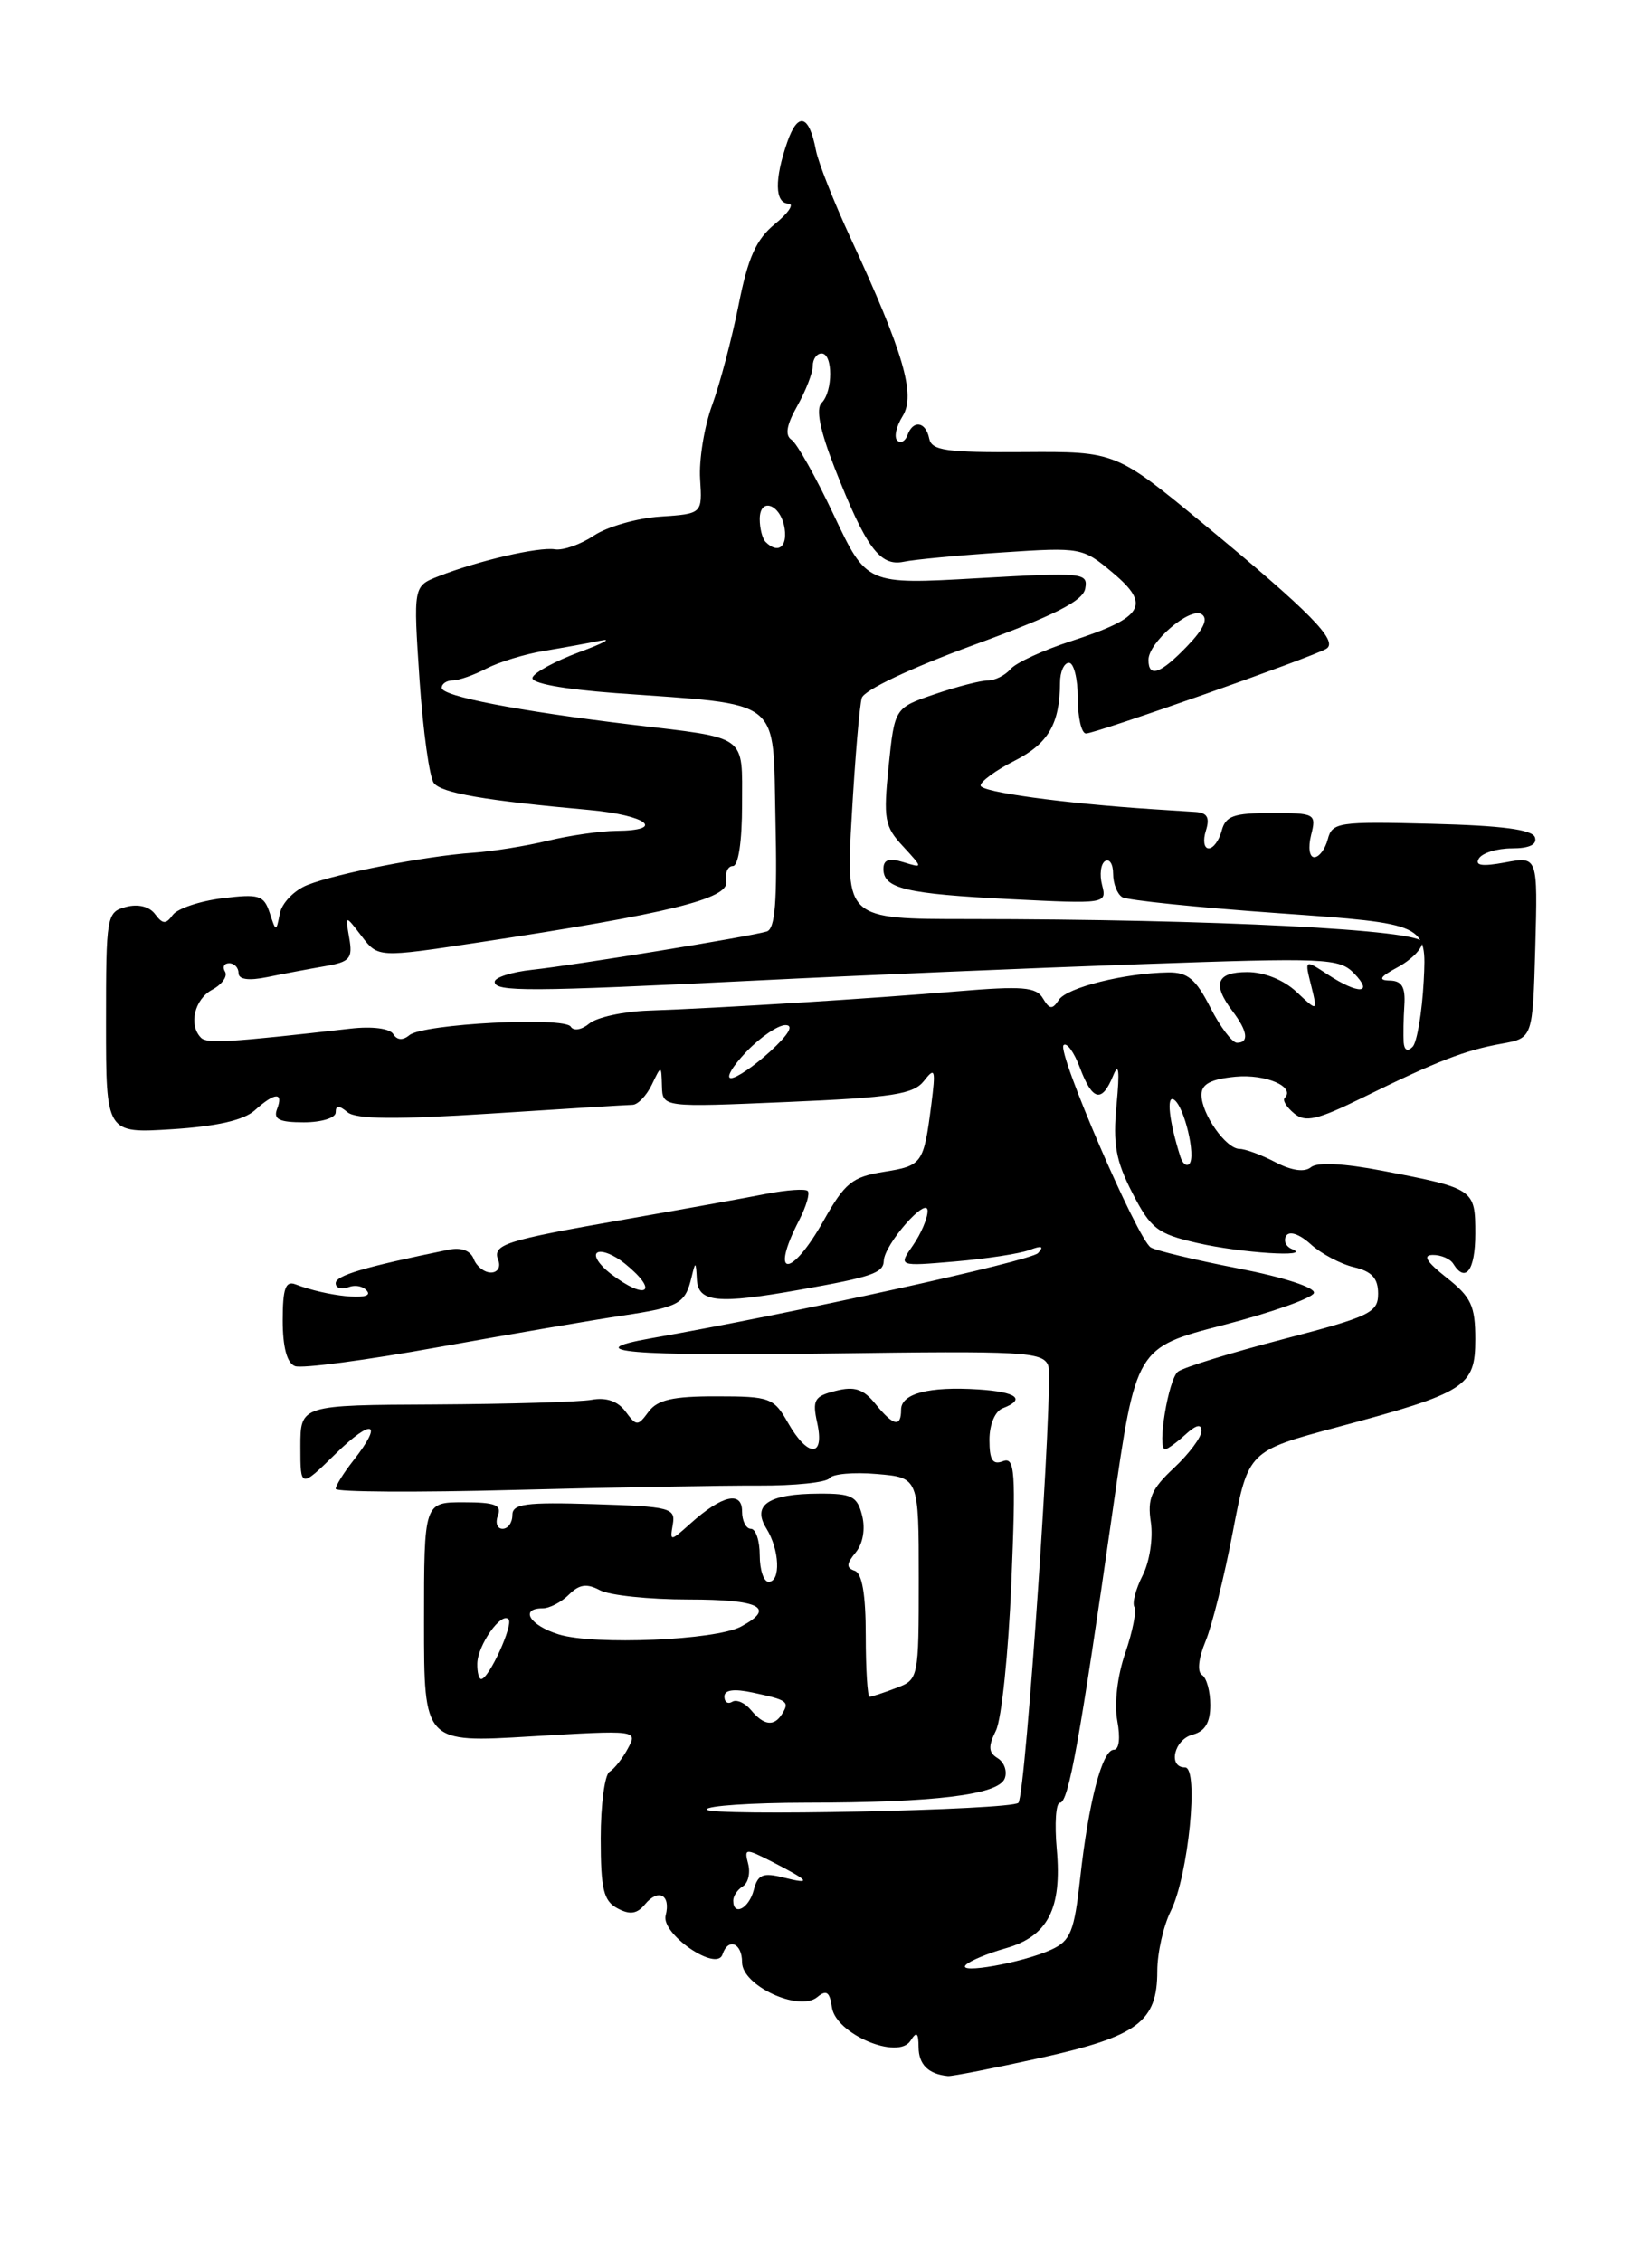 <?xml version="1.0" encoding="UTF-8" standalone="no"?>
<!DOCTYPE svg PUBLIC "-//W3C//DTD SVG 1.1//EN" "http://www.w3.org/Graphics/SVG/1.1/DTD/svg11.dtd" >
<svg xmlns="http://www.w3.org/2000/svg" xmlns:xlink="http://www.w3.org/1999/xlink" version="1.1" viewBox="0 0 187 256">
 <g >
 <path fill="currentColor"
d=" M 117.81 232.86 C 128.80 230.42 131.00 228.78 131.00 223.04 C 131.00 220.99 131.69 217.93 132.53 216.24 C 134.52 212.25 135.74 200.00 134.14 200.00 C 132.17 200.00 132.90 196.84 135.00 196.29 C 136.40 195.92 137.00 194.93 137.00 192.94 C 137.00 191.39 136.58 189.86 136.06 189.54 C 135.50 189.19 135.66 187.66 136.46 185.73 C 137.20 183.95 138.59 178.38 139.55 173.35 C 141.30 164.20 141.30 164.20 151.40 161.49 C 165.96 157.59 167.00 156.92 167.00 151.55 C 167.00 147.77 166.54 146.78 163.75 144.58 C 161.47 142.78 161.00 142.02 162.19 142.01 C 163.12 142.00 164.16 142.45 164.50 143.00 C 165.89 145.25 167.00 143.74 167.00 139.61 C 167.00 134.56 166.90 134.49 156.52 132.49 C 152.11 131.64 149.11 131.49 148.40 132.08 C 147.68 132.68 146.23 132.48 144.38 131.52 C 142.80 130.69 140.96 130.01 140.31 130.01 C 138.77 130.00 136.00 126.06 136.00 123.88 C 136.00 122.67 137.07 122.11 139.86 121.84 C 143.28 121.52 146.68 122.99 145.42 124.25 C 145.16 124.51 145.64 125.29 146.49 125.99 C 147.76 127.05 149.09 126.74 154.26 124.20 C 162.61 120.09 165.84 118.84 170.00 118.10 C 173.50 117.47 173.50 117.47 173.79 107.18 C 174.07 96.90 174.07 96.90 170.39 97.59 C 167.75 98.08 166.91 97.95 167.41 97.14 C 167.80 96.51 169.48 96.00 171.14 96.00 C 173.12 96.00 174.02 95.57 173.75 94.75 C 173.46 93.87 169.99 93.42 162.08 93.22 C 151.49 92.95 150.80 93.05 150.30 94.97 C 150.01 96.08 149.32 97.00 148.77 97.00 C 148.22 97.00 148.06 95.91 148.41 94.50 C 149.02 92.08 148.88 92.00 143.93 92.00 C 139.65 92.00 138.73 92.33 138.29 94.00 C 138.00 95.10 137.34 96.00 136.82 96.00 C 136.29 96.00 136.15 95.10 136.50 94.00 C 136.97 92.52 136.66 91.97 135.32 91.88 C 134.32 91.82 132.15 91.68 130.50 91.57 C 120.39 90.91 111.00 89.62 111.00 88.89 C 111.00 88.42 112.74 87.15 114.87 86.07 C 118.67 84.13 119.96 81.91 119.99 77.25 C 119.99 76.01 120.45 75.00 121.00 75.00 C 121.55 75.00 122.00 76.80 122.00 79.00 C 122.00 81.20 122.42 83.00 122.93 83.00 C 124.04 83.00 148.67 74.32 150.14 73.41 C 151.54 72.55 148.29 69.24 136.40 59.43 C 126.30 51.09 126.30 51.09 115.90 51.16 C 107.09 51.22 105.45 50.99 105.18 49.62 C 104.79 47.70 103.35 47.48 102.72 49.25 C 102.47 49.94 101.96 50.21 101.57 49.85 C 101.18 49.49 101.45 48.25 102.17 47.10 C 103.68 44.68 102.28 39.90 96.31 27.00 C 94.40 22.88 92.62 18.38 92.36 17.00 C 91.59 12.97 90.33 12.61 89.12 16.07 C 87.65 20.30 87.70 22.99 89.25 23.04 C 89.94 23.06 89.26 24.09 87.74 25.33 C 85.59 27.09 84.67 29.13 83.60 34.55 C 82.83 38.37 81.49 43.47 80.60 45.88 C 79.72 48.30 79.11 52.04 79.25 54.20 C 79.50 58.14 79.50 58.14 74.74 58.46 C 72.13 58.63 68.75 59.60 67.24 60.60 C 65.74 61.61 63.74 62.31 62.81 62.16 C 60.95 61.87 54.16 63.44 49.64 65.21 C 46.78 66.33 46.78 66.33 47.49 76.92 C 47.89 82.74 48.62 88.01 49.12 88.62 C 50.03 89.75 54.92 90.59 66.75 91.66 C 73.24 92.26 75.44 93.98 69.75 94.02 C 67.96 94.04 64.47 94.54 62.00 95.14 C 59.52 95.74 55.70 96.35 53.50 96.50 C 48.20 96.87 38.17 98.82 34.81 100.14 C 33.33 100.72 31.92 102.16 31.68 103.35 C 31.25 105.50 31.25 105.50 30.52 103.28 C 29.86 101.30 29.31 101.13 25.14 101.65 C 22.59 101.97 20.07 102.82 19.55 103.54 C 18.78 104.61 18.41 104.59 17.55 103.44 C 16.91 102.58 15.63 102.26 14.25 102.63 C 12.07 103.21 12.00 103.61 12.00 115.75 C 12.00 128.26 12.00 128.26 19.51 127.78 C 24.53 127.46 27.61 126.75 28.83 125.65 C 31.10 123.60 32.12 123.54 31.36 125.50 C 30.92 126.66 31.60 127.00 34.39 127.00 C 36.39 127.00 38.00 126.50 38.00 125.88 C 38.00 125.05 38.36 125.05 39.34 125.86 C 40.30 126.66 44.84 126.70 55.59 126.01 C 63.79 125.48 70.99 125.03 71.60 125.02 C 72.20 125.01 73.18 123.99 73.78 122.75 C 74.86 120.50 74.86 120.50 74.93 122.90 C 75.00 125.31 75.00 125.31 89.10 124.70 C 101.05 124.19 103.42 123.83 104.60 122.30 C 105.84 120.71 105.93 121.01 105.42 125.00 C 104.55 131.71 104.41 131.91 100.02 132.61 C 96.47 133.18 95.63 133.86 93.23 138.13 C 89.54 144.70 87.06 144.65 90.46 138.08 C 91.26 136.52 91.70 135.03 91.43 134.77 C 91.16 134.50 89.05 134.65 86.72 135.10 C 84.40 135.56 77.23 136.85 70.79 137.98 C 57.00 140.40 55.71 140.81 56.41 142.63 C 56.70 143.38 56.32 144.00 55.58 144.00 C 54.83 144.00 53.95 143.31 53.63 142.48 C 53.26 141.51 52.21 141.12 50.77 141.42 C 41.18 143.39 38.00 144.33 38.00 145.21 C 38.00 145.76 38.66 145.96 39.47 145.65 C 40.28 145.34 41.24 145.58 41.61 146.18 C 42.27 147.24 36.98 146.70 33.43 145.33 C 32.32 144.91 32.00 145.81 32.00 149.42 C 32.00 152.45 32.48 154.25 33.39 154.59 C 34.15 154.89 41.46 153.92 49.64 152.44 C 57.81 150.97 67.18 149.36 70.47 148.87 C 76.91 147.90 77.56 147.54 78.29 144.50 C 78.72 142.69 78.78 142.72 78.88 144.75 C 79.02 147.39 81.21 147.61 90.57 145.94 C 98.70 144.50 99.99 144.05 100.04 142.68 C 100.09 140.82 104.99 135.24 105.00 137.03 C 105.00 137.87 104.25 139.62 103.34 140.93 C 101.68 143.30 101.68 143.30 108.09 142.75 C 111.61 142.45 115.40 141.87 116.50 141.46 C 117.92 140.92 118.21 141.02 117.50 141.80 C 116.69 142.69 89.67 148.63 73.75 151.43 C 65.13 152.95 71.39 153.48 94.00 153.16 C 115.87 152.85 118.05 152.97 118.65 154.52 C 119.30 156.22 116.11 203.05 115.28 204.00 C 114.55 204.83 80.00 205.56 80.00 204.75 C 80.00 204.34 85.06 204.00 91.25 203.99 C 105.83 203.98 113.02 203.10 113.73 201.25 C 114.04 200.45 113.68 199.42 112.94 198.96 C 111.88 198.31 111.84 197.64 112.74 195.82 C 113.37 194.54 114.15 187.03 114.48 179.13 C 115.00 166.47 114.89 164.83 113.53 165.35 C 112.37 165.80 112.00 165.22 112.00 162.94 C 112.00 161.19 112.63 159.70 113.50 159.36 C 116.17 158.34 115.09 157.51 110.74 157.23 C 105.14 156.87 102.00 157.70 102.00 159.52 C 102.00 161.57 101.12 161.37 99.08 158.85 C 97.73 157.18 96.72 156.85 94.60 157.39 C 92.17 158.00 91.93 158.41 92.51 161.04 C 93.37 164.96 91.44 164.94 89.20 161.01 C 87.59 158.17 87.16 158.01 81.11 158.01 C 76.18 158.00 74.42 158.40 73.42 159.75 C 72.19 161.41 72.06 161.41 70.80 159.72 C 69.94 158.56 68.62 158.10 66.99 158.40 C 65.62 158.65 57.64 158.88 49.25 158.93 C 34.00 159.00 34.00 159.00 34.00 163.70 C 34.00 168.41 34.00 168.41 38.00 164.50 C 42.18 160.41 43.44 160.90 40.00 165.27 C 38.90 166.67 38.00 168.11 38.00 168.48 C 38.00 168.84 47.11 168.90 58.25 168.60 C 69.39 168.31 81.83 168.09 85.90 168.11 C 89.96 168.13 93.56 167.75 93.90 167.27 C 94.23 166.79 96.64 166.57 99.25 166.80 C 104.00 167.20 104.00 167.20 104.00 178.63 C 104.00 189.97 103.98 190.06 101.43 191.02 C 100.02 191.56 98.67 192.00 98.43 192.00 C 98.20 192.00 98.00 188.89 98.00 185.08 C 98.00 180.44 97.59 178.03 96.75 177.75 C 95.77 177.42 95.80 176.96 96.86 175.68 C 97.68 174.68 97.97 173.03 97.59 171.51 C 97.04 169.32 96.42 169.00 92.73 169.02 C 86.99 169.04 85.10 170.29 86.75 172.96 C 88.25 175.37 88.40 179.00 87.00 179.00 C 86.45 179.00 86.00 177.65 86.00 176.00 C 86.00 174.35 85.55 173.00 85.00 173.00 C 84.45 173.00 84.00 172.11 84.00 171.03 C 84.00 168.67 81.72 169.20 78.16 172.40 C 75.86 174.46 75.82 174.46 76.16 172.50 C 76.48 170.64 75.87 170.48 67.25 170.21 C 59.47 169.97 58.00 170.17 58.00 171.46 C 58.00 172.31 57.50 173.00 56.89 173.00 C 56.28 173.00 56.05 172.32 56.36 171.50 C 56.82 170.30 56.03 170.00 52.47 170.00 C 48.00 170.00 48.00 170.00 48.00 183.61 C 48.00 197.22 48.00 197.22 60.10 196.49 C 72.11 195.77 72.19 195.78 71.09 197.83 C 70.49 198.96 69.54 200.17 68.99 200.50 C 68.45 200.84 68.00 204.23 68.00 208.02 C 68.00 213.78 68.32 215.10 69.89 215.94 C 71.30 216.70 72.11 216.58 73.01 215.49 C 74.53 213.65 75.96 214.42 75.35 216.75 C 74.81 218.83 81.11 223.17 81.78 221.17 C 82.42 219.23 84.00 219.85 84.00 222.05 C 84.00 224.70 90.46 227.69 92.51 225.99 C 93.55 225.13 93.92 225.39 94.17 227.15 C 94.61 230.17 101.66 233.15 103.07 230.92 C 103.76 229.83 103.97 230.00 103.98 231.67 C 104.00 233.63 105.10 234.71 107.31 234.92 C 107.76 234.96 112.48 234.04 117.81 232.86 Z  M 109.33 222.34 C 109.79 221.88 111.81 221.04 113.82 220.47 C 118.61 219.12 120.23 215.99 119.62 209.25 C 119.36 206.36 119.52 204.00 119.98 204.00 C 120.95 204.00 122.25 196.79 125.94 171.00 C 128.59 152.50 128.59 152.50 138.48 149.94 C 143.92 148.53 148.53 146.90 148.73 146.32 C 148.93 145.71 145.34 144.54 140.20 143.54 C 135.31 142.59 130.84 141.52 130.26 141.16 C 128.75 140.22 119.62 119.05 120.39 118.27 C 120.75 117.92 121.58 119.06 122.24 120.82 C 123.65 124.57 124.72 124.84 125.99 121.75 C 126.64 120.15 126.76 121.10 126.39 125.00 C 125.96 129.47 126.30 131.34 128.18 135.00 C 130.26 139.04 131.01 139.62 135.50 140.65 C 140.44 141.79 148.68 142.32 146.24 141.34 C 145.55 141.06 145.26 140.38 145.60 139.84 C 145.96 139.26 147.10 139.65 148.36 140.79 C 149.53 141.86 151.74 143.03 153.25 143.39 C 155.29 143.87 156.00 144.65 156.00 146.39 C 156.00 148.54 155.08 148.98 145.25 151.54 C 139.34 153.08 133.98 154.73 133.35 155.21 C 132.26 156.03 130.94 164.00 131.89 164.00 C 132.14 164.00 133.17 163.26 134.17 162.35 C 135.42 161.21 136.00 161.09 136.00 161.94 C 136.00 162.63 134.60 164.51 132.89 166.11 C 130.32 168.51 129.86 169.58 130.27 172.26 C 130.54 174.06 130.13 176.73 129.34 178.28 C 128.56 179.81 128.14 181.41 128.41 181.85 C 128.67 182.28 128.21 184.61 127.38 187.04 C 126.48 189.63 126.11 192.79 126.47 194.72 C 126.84 196.66 126.68 198.00 126.08 198.00 C 124.77 198.00 123.23 203.86 122.27 212.52 C 121.60 218.60 121.18 219.62 119.00 220.62 C 115.78 222.10 108.24 223.44 109.33 222.34 Z  M 83.00 215.06 C 83.00 214.54 83.49 213.82 84.09 213.45 C 84.69 213.08 84.96 211.94 84.69 210.91 C 84.23 209.15 84.36 209.13 87.35 210.65 C 91.66 212.85 91.99 213.29 88.69 212.46 C 86.35 211.87 85.78 212.11 85.32 213.88 C 84.77 215.98 83.00 216.88 83.00 215.06 Z  M 85.01 193.51 C 84.33 192.69 83.37 192.27 82.89 192.57 C 82.40 192.87 82.00 192.61 82.00 191.98 C 82.00 191.22 83.08 191.07 85.25 191.54 C 89.14 192.37 89.39 192.56 88.54 193.93 C 87.63 195.41 86.47 195.27 85.01 193.51 Z  M 54.03 188.25 C 54.07 186.17 56.73 182.39 57.56 183.23 C 58.16 183.82 55.34 190.00 54.47 190.00 C 54.21 190.00 54.01 189.21 54.03 188.25 Z  M 63.25 184.95 C 59.97 183.94 58.78 182.00 61.43 182.00 C 62.21 182.00 63.55 181.30 64.40 180.45 C 65.58 179.28 66.42 179.16 67.91 179.95 C 68.99 180.53 73.50 181.00 77.93 181.00 C 86.05 181.00 87.86 181.94 83.87 184.07 C 81.00 185.61 67.28 186.19 63.25 184.95 Z  M 69.11 144.12 C 67.80 143.11 67.13 142.04 67.62 141.74 C 68.11 141.43 69.52 142.00 70.75 143.00 C 74.70 146.20 73.17 147.24 69.11 144.12 Z  M 133.61 130.89 C 132.34 126.89 132.01 123.89 132.88 124.43 C 134.05 125.15 135.42 130.91 134.62 131.71 C 134.30 132.03 133.85 131.66 133.61 130.89 Z  M 84.50 119.00 C 86.08 117.35 88.07 116.00 88.91 116.00 C 89.90 116.00 89.28 117.06 87.16 119.00 C 85.35 120.65 83.37 122.00 82.75 122.00 C 82.13 122.00 82.92 120.65 84.50 119.00 Z  M 158.89 117.95 C 158.84 117.15 158.87 115.26 158.97 113.75 C 159.10 111.70 158.69 110.99 157.33 110.96 C 155.95 110.93 156.17 110.55 158.25 109.43 C 159.76 108.61 161.00 107.35 161.00 106.63 C 161.00 105.21 137.38 104.01 109.61 104.00 C 95.73 104.00 95.73 104.00 96.42 92.25 C 96.79 85.79 97.30 79.81 97.55 78.98 C 97.81 78.09 103.07 75.60 110.23 72.98 C 119.36 69.64 122.57 68.02 122.84 66.61 C 123.18 64.80 122.62 64.75 110.65 65.43 C 98.10 66.15 98.10 66.15 94.40 58.32 C 92.37 54.02 90.21 50.17 89.60 49.77 C 88.83 49.26 89.03 48.10 90.25 45.94 C 91.21 44.23 92.00 42.20 92.00 41.42 C 92.00 40.64 92.45 40.00 93.00 40.00 C 94.30 40.00 94.30 44.30 93.00 45.60 C 92.33 46.27 92.82 48.71 94.48 52.96 C 98.01 61.95 99.60 64.12 102.28 63.57 C 103.50 63.31 108.55 62.84 113.50 62.51 C 122.37 61.92 122.55 61.95 125.98 64.83 C 130.32 68.47 129.46 69.88 121.27 72.54 C 118.10 73.57 115.00 74.99 114.39 75.71 C 113.78 76.42 112.62 77.00 111.82 77.00 C 111.01 77.00 108.31 77.70 105.81 78.55 C 101.27 80.10 101.27 80.10 100.59 86.69 C 99.98 92.68 100.12 93.51 102.21 95.76 C 104.50 98.25 104.50 98.25 102.25 97.56 C 100.63 97.06 100.00 97.27 100.00 98.33 C 100.00 100.55 102.53 101.15 114.41 101.75 C 125.19 102.29 125.30 102.27 124.75 100.15 C 124.44 98.97 124.60 97.75 125.09 97.44 C 125.59 97.13 126.00 97.78 126.00 98.88 C 126.00 99.98 126.46 101.17 127.03 101.52 C 127.59 101.87 135.58 102.69 144.78 103.34 C 161.50 104.53 161.50 104.53 161.16 111.02 C 160.97 114.58 160.40 117.93 159.91 118.45 C 159.34 119.04 158.96 118.85 158.89 117.95 Z  M 22.75 117.43 C 21.32 115.98 22.01 113.07 24.03 111.99 C 25.14 111.39 25.79 110.47 25.47 109.95 C 25.15 109.43 25.36 109.00 25.94 109.00 C 26.52 109.00 27.00 109.50 27.00 110.11 C 27.00 110.84 28.13 111.00 30.25 110.57 C 32.04 110.20 34.96 109.65 36.75 109.34 C 39.62 108.85 39.94 108.47 39.53 106.14 C 39.07 103.50 39.07 103.50 40.93 105.93 C 42.79 108.37 42.79 108.37 54.14 106.65 C 75.71 103.38 82.53 101.70 82.21 99.75 C 82.04 98.79 82.38 98.00 82.96 98.00 C 83.58 98.00 84.00 95.22 84.00 91.07 C 84.00 83.03 84.77 83.58 71.50 82.00 C 58.61 80.45 50.00 78.78 50.00 77.83 C 50.00 77.37 50.56 77.00 51.25 76.99 C 51.94 76.99 53.65 76.39 55.06 75.65 C 56.47 74.92 59.39 74.02 61.56 73.66 C 63.73 73.30 66.62 72.77 68.00 72.49 C 69.38 72.21 68.28 72.80 65.56 73.80 C 62.85 74.81 60.47 76.10 60.28 76.67 C 60.06 77.31 63.68 77.98 69.72 78.43 C 88.84 79.83 87.46 78.73 87.78 92.78 C 87.99 102.08 87.75 105.13 86.78 105.41 C 84.79 106.00 64.99 109.23 60.25 109.74 C 57.91 109.99 56.00 110.61 56.00 111.10 C 56.00 112.25 59.84 112.23 85.50 110.96 C 97.05 110.38 116.62 109.55 129.00 109.11 C 150.15 108.36 151.61 108.42 153.29 110.16 C 155.54 112.48 153.77 112.55 150.30 110.28 C 147.67 108.55 147.67 108.55 148.42 111.53 C 149.16 114.50 149.16 114.50 146.77 112.25 C 145.32 110.89 143.11 110.00 141.19 110.00 C 137.69 110.00 137.19 111.35 139.53 114.44 C 141.23 116.69 141.41 118.00 140.02 118.00 C 139.48 118.00 138.12 116.20 137.00 114.00 C 135.36 110.78 134.43 110.01 132.23 110.04 C 127.29 110.12 120.77 111.75 119.86 113.14 C 119.12 114.27 118.81 114.24 118.05 112.97 C 117.29 111.68 115.73 111.56 108.32 112.18 C 98.67 113.00 81.45 114.08 73.38 114.36 C 70.56 114.46 67.56 115.12 66.71 115.82 C 65.85 116.54 64.93 116.70 64.61 116.18 C 63.89 115.02 47.89 115.85 46.34 117.14 C 45.59 117.76 44.94 117.71 44.51 117.01 C 44.11 116.37 42.10 116.12 39.67 116.40 C 25.98 117.96 23.43 118.12 22.75 117.43 Z  M 130.00 74.67 C 130.00 72.70 134.67 68.68 136.01 69.50 C 136.79 69.99 136.28 71.15 134.39 73.11 C 131.38 76.25 130.00 76.74 130.00 74.67 Z  M 86.67 61.33 C 86.30 60.97 86.00 59.80 86.00 58.75 C 86.00 56.16 88.42 57.08 88.82 59.83 C 89.13 61.93 88.03 62.70 86.67 61.33 Z "/>
</g>
</svg>